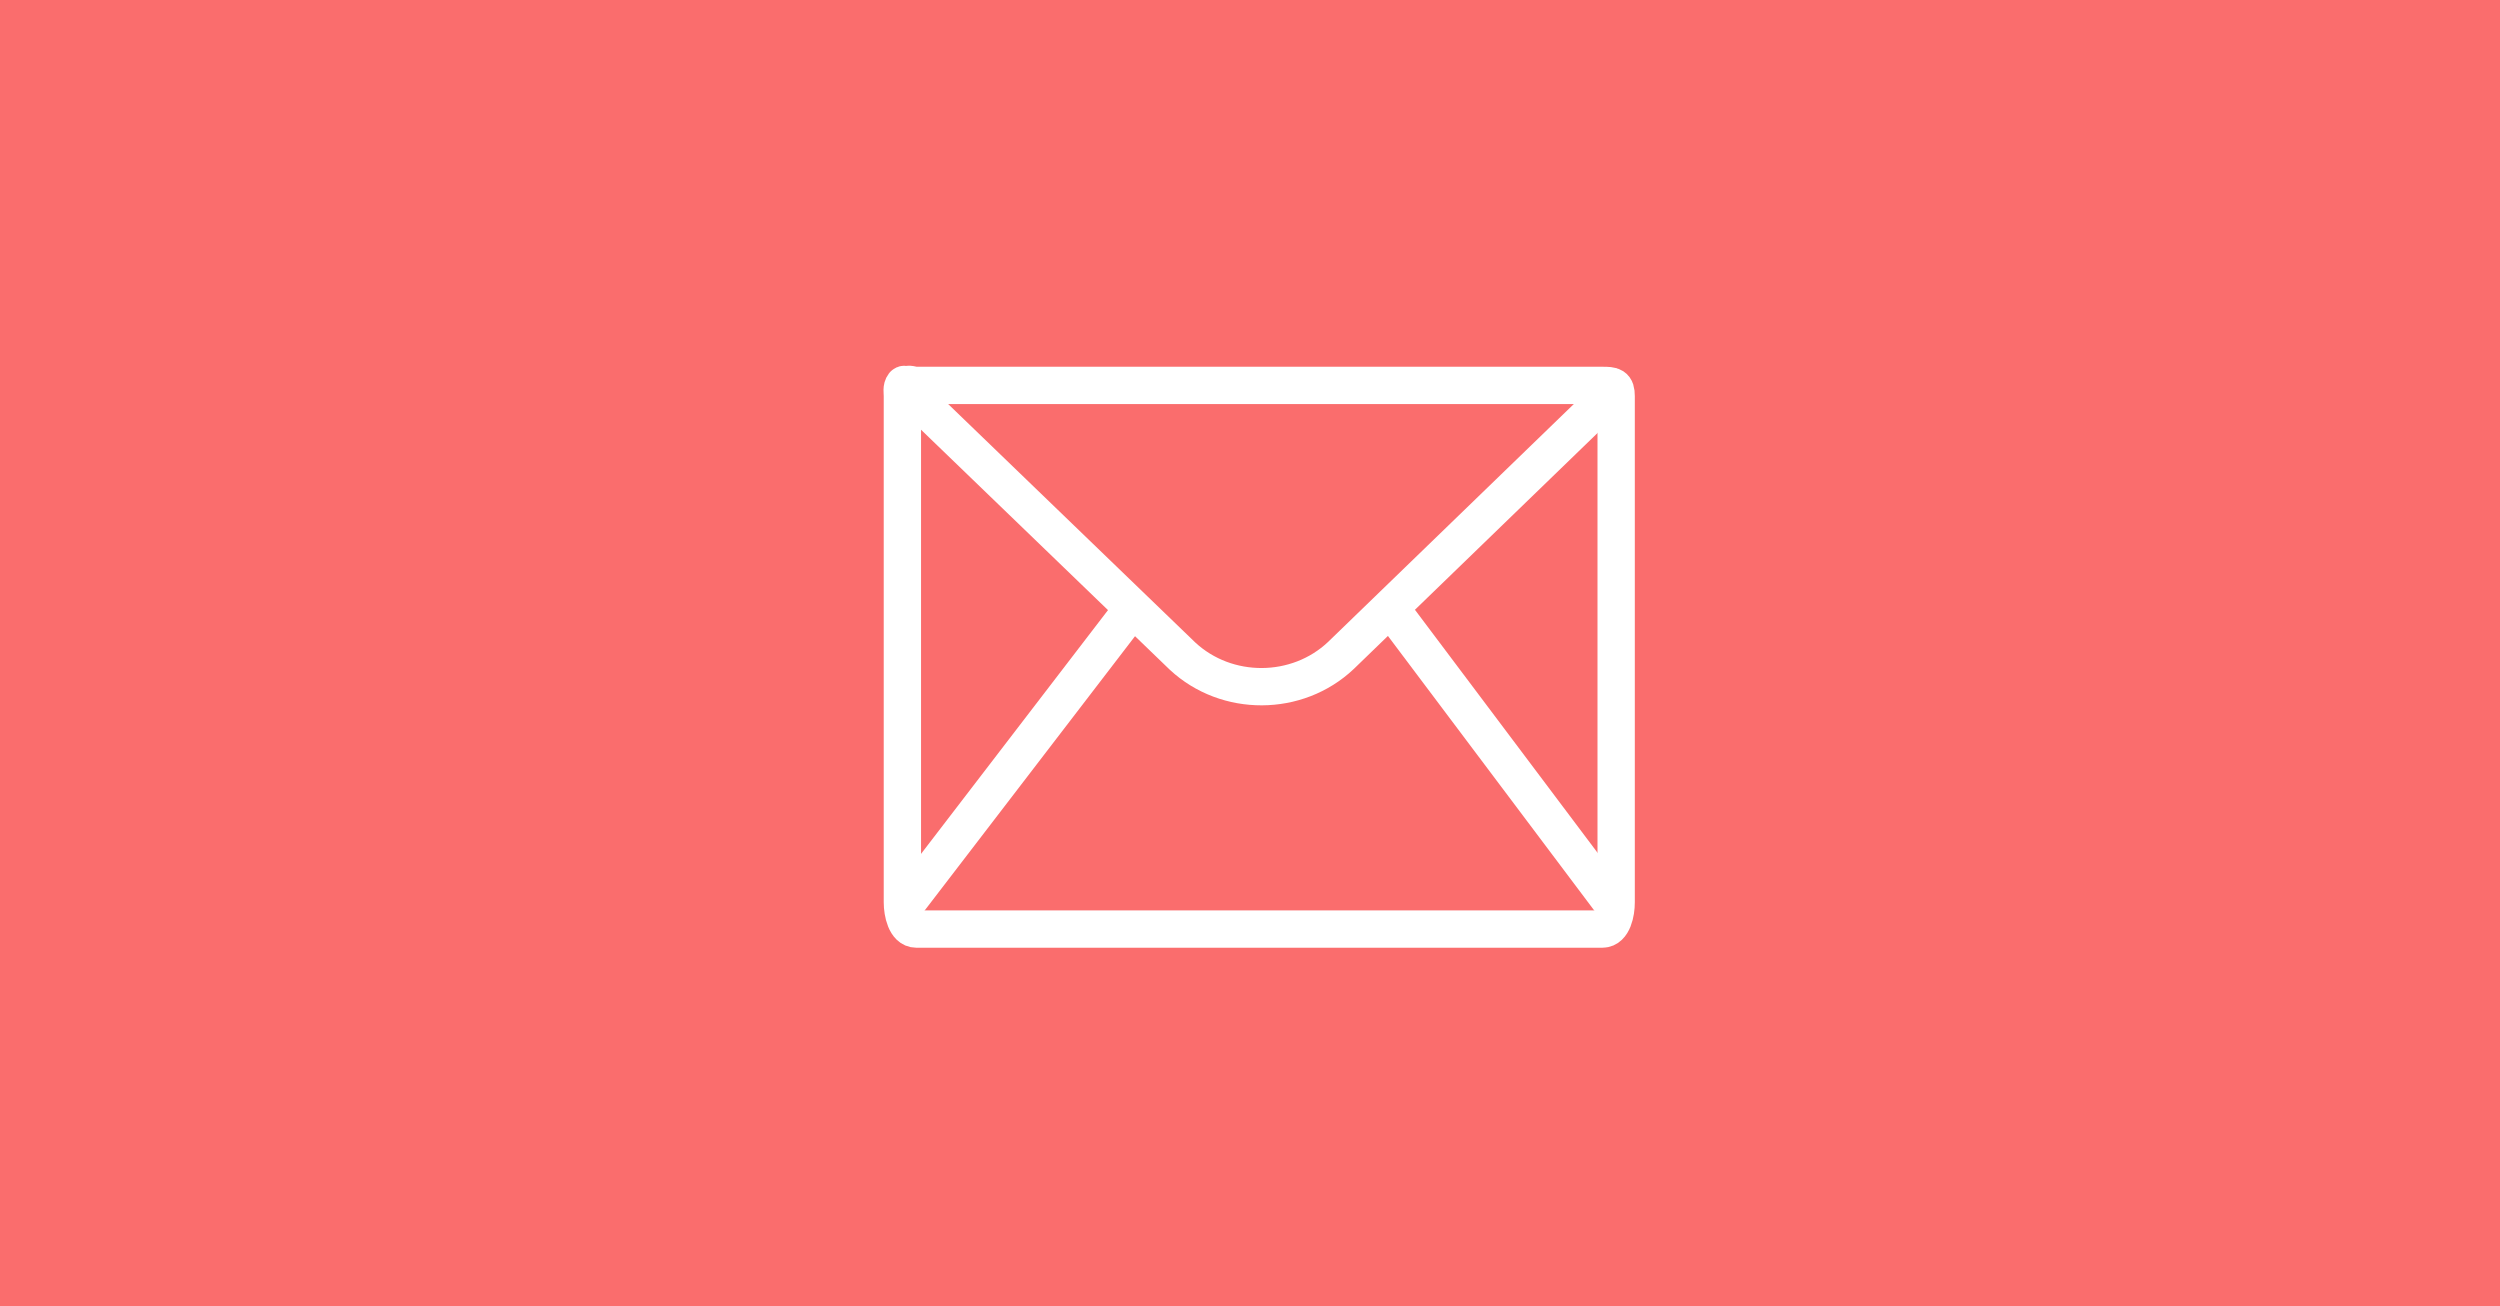 <?xml version="1.0" encoding="utf-8"?>
<!-- Generator: Adobe Illustrator 16.0.0, SVG Export Plug-In . SVG Version: 6.00 Build 0)  -->
<!DOCTYPE svg PUBLIC "-//W3C//DTD SVG 1.1//EN" "http://www.w3.org/Graphics/SVG/1.1/DTD/svg11.dtd">
<svg version="1.1" id="Layer_1" xmlns="http://www.w3.org/2000/svg" xmlns:xlink="http://www.w3.org/1999/xlink" x="0px" y="0px"
	 width="67px" height="35px" viewBox="0 0 67 35" enable-background="new 0 0 67 35" xml:space="preserve">
<rect fill="#FA6D6D" width="67" height="35"/>
<g id="Symbols">
	<g id="Desktop---Footer" transform="translate(-1256, -89)">
		<g id="Group-2" transform="translate(1037, 48)">
			<g id="Group-4" transform="translate(220, 42)">
				<g id="Group-3">
					<path id="Stroke-98" fill="none" stroke="#FFFFFF" d="M41.945,23.899h-18.39c-0.278,0-0.371-0.439-0.371-0.715V9.615
						c0-0.114-0.028-0.22,0.037-0.304c0.024-0.032,0.019,0.047,0.049,0.022c0.087-0.07,0.164-0.004,0.284-0.004h18.39
						c0.278,0,0.369,0.011,0.369,0.287v13.569C42.314,23.46,42.224,23.899,41.945,23.899L41.945,23.899z"/>
					<path id="Stroke-100" fill="none" stroke="#FFFFFF" d="M23.154,9.311l7.538,7.273c1.183,1.099,3.072,1.091,4.244-0.017
						l7.443-7.205"/>
					<path id="Stroke-102" fill="none" stroke="#FFFFFF" d="M42.379,23.438l-6.124-8.149"/>
					<path id="Stroke-104" fill="none" stroke="#FFFFFF" d="M23.122,23.438l6.25-8.149"/>
				</g>
			</g>
		</g>
	</g>
</g>
</svg>
